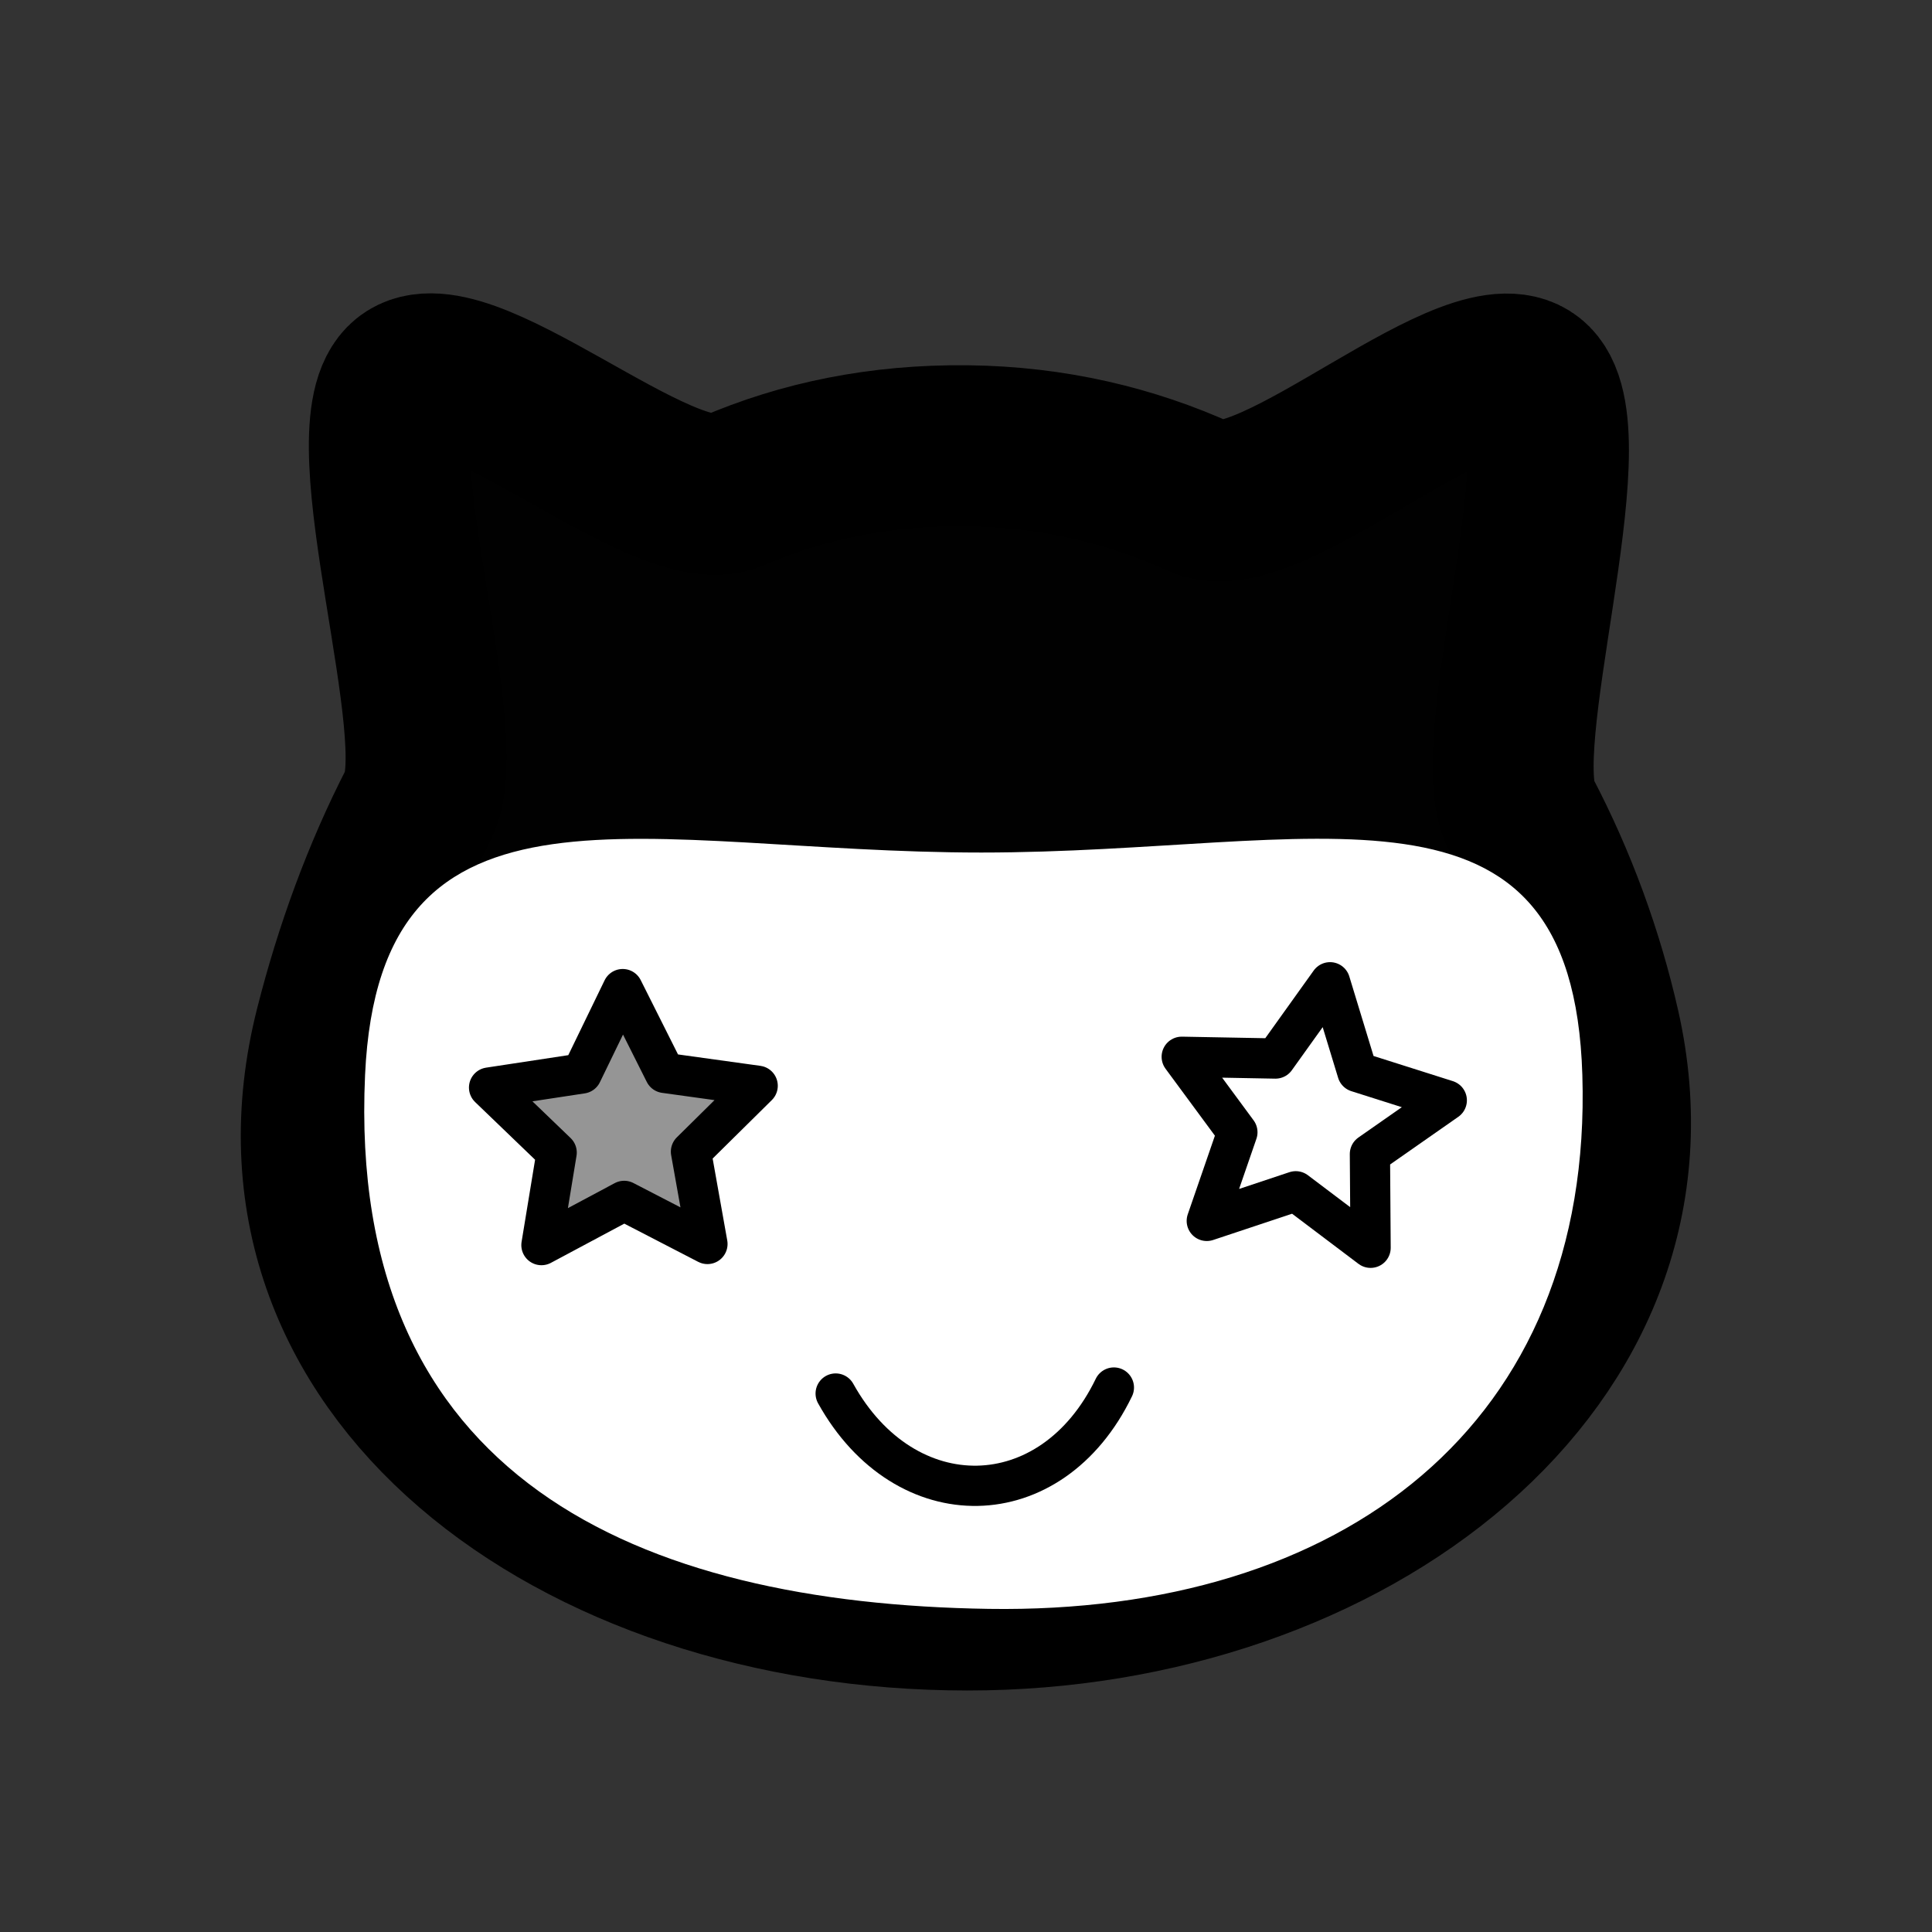 <?xml version="1.0" encoding="UTF-8" standalone="no"?>
<!-- Created with Inkscape (http://www.inkscape.org/) -->

<svg
   width="48"
   height="48"
   viewBox="0 0 48 48"
   version="1.1"
   id="svg5"
   inkscape:version="1.2.2 (b0a84865, 2022-12-01)"
   sodipodi:docname="ic_launcher.svg"
   xmlns:inkscape="http://www.inkscape.org/namespaces/inkscape"
   xmlns:sodipodi="http://sodipodi.sourceforge.net/DTD/sodipodi-0.dtd"
   xmlns="http://www.w3.org/2000/svg"
   xmlns:svg="http://www.w3.org/2000/svg">
  <rect x="0" y="0" width="48" height="48" fill="#333333" stroke="none"/>
  <sodipodi:namedview
     id="namedview7"
     pagecolor="#ffffff"
     bordercolor="#666666"
     borderopacity="1.0"
     inkscape:showpageshadow="false"
     inkscape:pageopacity="0.0"
     inkscape:pagecheckerboard="0"
     inkscape:deskcolor="#d1d1d1"
     inkscape:document-units="px"
     showgrid="true"
     inkscape:zoom="19.02887"
     inkscape:cx="25.09345"
     inkscape:cy="21.861519"
     inkscape:window-width="1894"
     inkscape:window-height="1052"
     inkscape:window-x="302"
     inkscape:window-y="75"
     inkscape:window-maximized="0"
     inkscape:current-layer="layer1">
    <inkscape:grid
       type="xygrid"
       id="grid132" />
  </sodipodi:namedview>
  <defs
     id="defs2" />
  <g
     inkscape:label="Layer 1"
     inkscape:groupmode="layer"
     id="layer1"
     transform="translate(0,-568.6)">
    <path
       id="path371"
       style="fill:#010101;stroke:#000000;stroke-width:4;stroke-linecap:round;stroke-linejoin:round;stroke-dasharray:none;fill-opacity:1"
       d="m 39.741,594.137 c 1.875,8.266 -6.266,14.466 -15.706,14.463 -9.764,-0.004 -17.847,-6.028 -15.706,-14.463 0.491,-1.935 1.177,-3.814 2.064,-5.54 0.887,-1.727 -1.639,-9.142 -0.341,-10.473 1.298,-1.33 6.421,3.424 8.146,2.678 1.725,-0.746 3.668,-1.153 5.837,-1.127 2.124,0.025 4.065,0.489 5.807,1.283 1.742,0.794 6.9,-4.18 8.23,-2.832 1.329,1.348 -1.17,9.019 -0.284,10.707 0.886,1.688 1.542,3.492 1.953,5.305 z"
       sodipodi:nodetypes="sssssssssss" />
    <path
       id="path1986"
       style="fill:#ffffff;fill-opacity:1;stroke:none;stroke-width:1;stroke-linecap:round;stroke-linejoin:round"
       d="m 39.313,595.307 c 0.267,8.709 -5.984,13.398 -14.747,13.265 -8.692,-0.132 -15.955,-3.24 -15.496,-13.265 0.363,-7.922 6.957,-5.526 15.309,-5.526 8.351,0 14.691,-2.403 14.934,5.526 z"
       sodipodi:nodetypes="sssss" />
    <path
       sodipodi:type="star"
       style="fill:#959595;fill-opacity:1;stroke:#000000;stroke-width:1;stroke-linecap:round;stroke-linejoin:round;stroke-dasharray:none;stroke-opacity:1"
       id="path1856"
       inkscape:flatsided="false"
       sodipodi:sides="5"
       sodipodi:cx="17.316412"
       sodipodi:cy="19.68432"
       sodipodi:r1="3.5080001"
       sodipodi:r2="1.7539999"
       sodipodi:arg1="0.93576959"
       sodipodi:arg2="1.5640881"
       inkscape:rounded="0"
       inkscape:randomized="0"
       d="m 19.397,22.508 -2.069,-1.07 -2.055,1.098 0.378,-2.299 -1.679,-1.615 2.303,-0.35 1.017,-2.096 1.045,2.082 2.308,0.32 -1.657,1.637 z"
       transform="translate(-1.821,576.998)"
       inkscape:transform-center-x="0.0072718515"
       inkscape:transform-center-y="-0.32806072" />
    <path
       sodipodi:type="star"
       style="fill:none;stroke:#000000;stroke-width:1;stroke-linecap:round;stroke-linejoin:round;stroke-dasharray:none;stroke-opacity:1"
       id="path1858"
       inkscape:flatsided="false"
       sodipodi:sides="5"
       sodipodi:cx="17.316412"
       sodipodi:cy="19.68432"
       sodipodi:r1="3.5080001"
       sodipodi:r2="1.7539999"
       sodipodi:arg1="0.93576959"
       sodipodi:arg2="1.5640881"
       inkscape:rounded="0"
       inkscape:randomized="0"
       d="m 19.397,22.508 -2.069,-1.07 -2.055,1.098 0.378,-2.299 -1.679,-1.615 2.303,-0.35 1.017,-2.096 1.045,2.082 2.308,0.32 -1.657,1.637 z"
       transform="rotate(9.707,-3371.426,397.348)"
       inkscape:transform-center-x="-0.17560473"
       inkscape:transform-center-y="-0.16354861" />
    <path
       style="fill:none;stroke:#000000;stroke-width:1px;stroke-linecap:round;stroke-linejoin:miter;stroke-opacity:1"
       d="m 20.762,603.222 c 1.728,3.107 5.363,3.055 6.912,-0.149"
       id="path1989"
       sodipodi:nodetypes="cc" />
  </g>
</svg>
